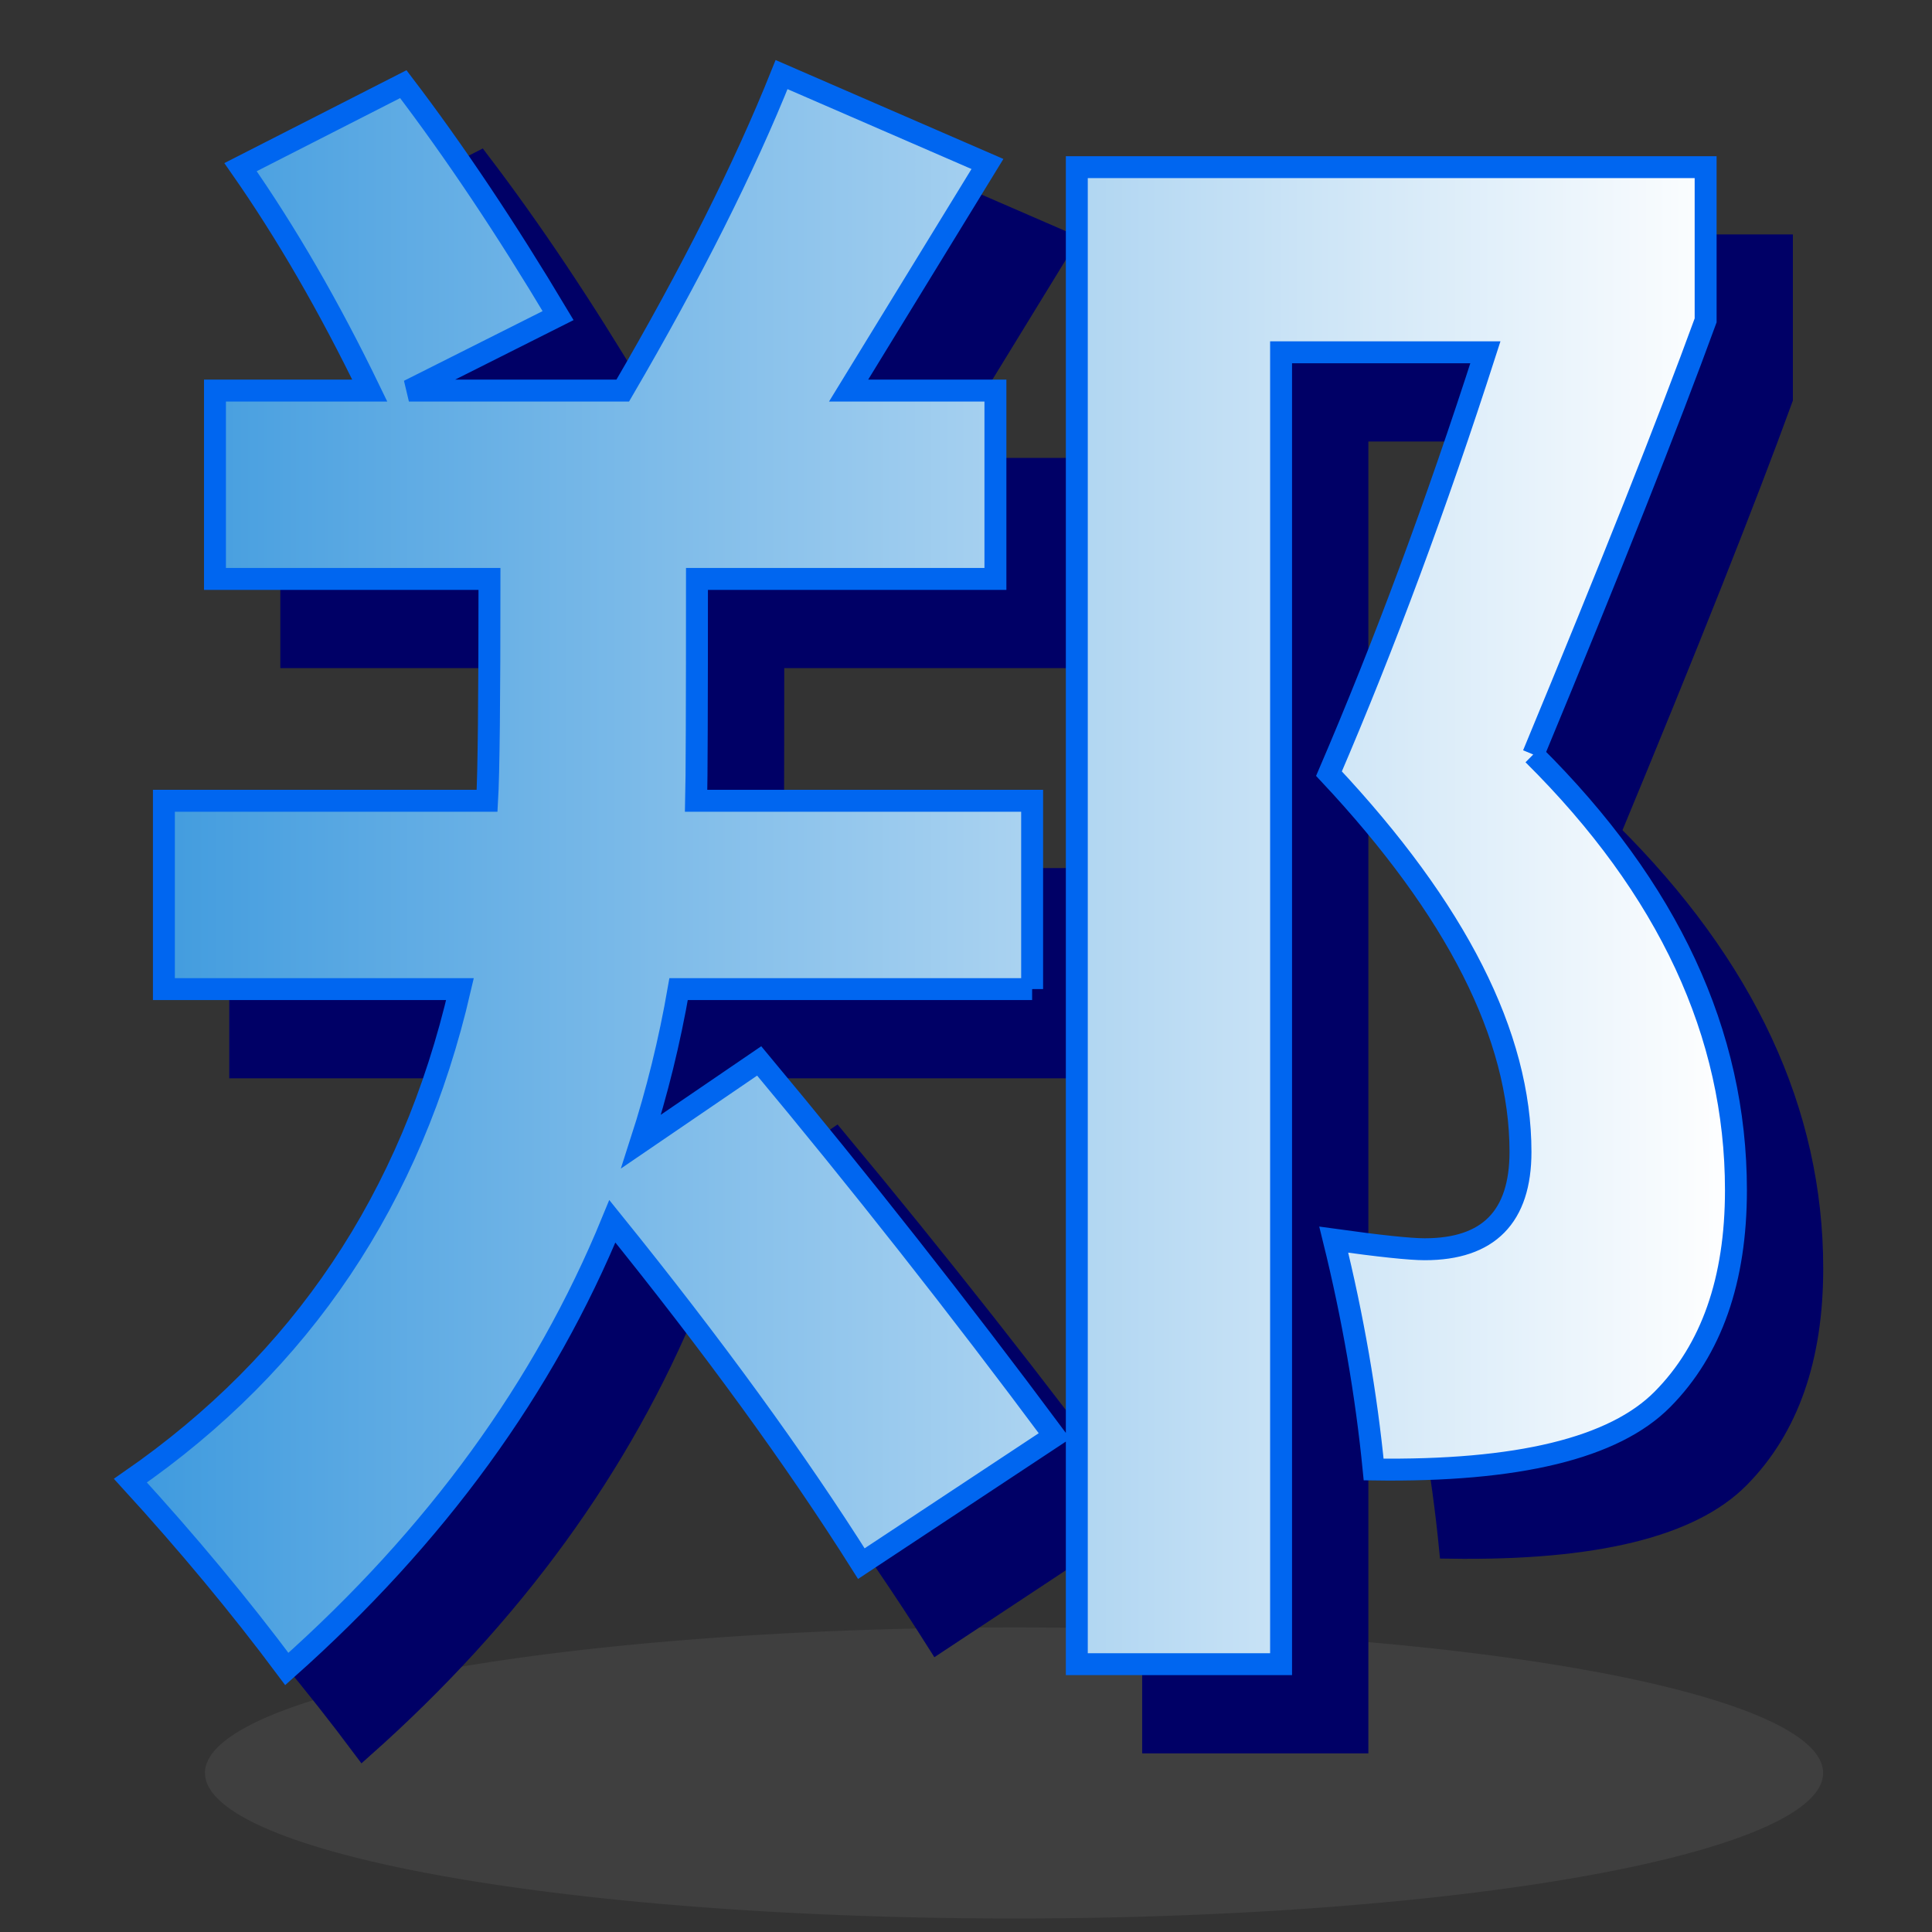 <?xml version="1.0" encoding="UTF-8" standalone="no"?>
<!-- Created with Inkscape (http://www.inkscape.org/) -->
<svg
   xmlns:dc="http://purl.org/dc/elements/1.1/"
   xmlns:cc="http://creativecommons.org/ns#"
   xmlns:rdf="http://www.w3.org/1999/02/22-rdf-syntax-ns#"
   xmlns:svg="http://www.w3.org/2000/svg"
   xmlns="http://www.w3.org/2000/svg"
   xmlns:xlink="http://www.w3.org/1999/xlink"
   xmlns:sodipodi="http://sodipodi.sourceforge.net/DTD/sodipodi-0.dtd"
   xmlns:inkscape="http://www.inkscape.org/namespaces/inkscape"
   width="48"
   height="48"
   id="svg3178"
   sodipodi:version="0.32"
   inkscape:version="0.46"
   version="1.0"
   sodipodi:docname="zhengma2.svg"
   inkscape:output_extension="org.inkscape.output.svg.inkscape">
  <rect width="100%" height="100%" fill="#333333" stroke="none"/>
  <defs
     id="defs3180">
    <linearGradient
       id="linearGradient3165">
      <stop
         style="stop-color:#3e9ade;stop-opacity:1;"
         offset="0"
         id="stop3167" />
      <stop
         style="stop-color:#ffffff;stop-opacity:1;"
         offset="1"
         id="stop3169" />
    </linearGradient>
    <linearGradient
       inkscape:collect="always"
       xlink:href="#linearGradient3165"
       id="linearGradient3170"
       x1="78.721"
       y1="39.256"
       x2="120.689"
       y2="39.256"
       gradientUnits="userSpaceOnUse"
       gradientTransform="matrix(0.95,0,0,0.95,-71.583,-15.653)" />
    <inkscape:perspective
       sodipodi:type="inkscape:persp3d"
       inkscape:vp_x="0 : 526.18109 : 1"
       inkscape:vp_y="0 : 1000 : 0"
       inkscape:vp_z="744.09448 : 526.18109 : 1"
       inkscape:persp3d-origin="372.04724 : 350.78739 : 1"
       id="perspective3186" />
  </defs>
  <sodipodi:namedview
     id="base"
     pagecolor="#ffffff"
     bordercolor="#666666"
     borderopacity="1.0"
     gridtolerance="10000"
     guidetolerance="10"
     objecttolerance="10"
     inkscape:pageopacity="0.0"
     inkscape:pageshadow="2"
     inkscape:zoom="3.7546246"
     inkscape:cx="-16.889839"
     inkscape:cy="27.174984"
     inkscape:document-units="px"
     inkscape:current-layer="layer1"
     showgrid="false"
     inkscape:window-width="777"
     inkscape:window-height="753"
     inkscape:window-x="41"
     inkscape:window-y="0" />
  <g
     inkscape:label="Layer 1"
     inkscape:groupmode="layer"
     id="layer1">
    <path
       sodipodi:type="arc"
       style="opacity:1;fill:#6b6b6b;fill-opacity:0.221;stroke:none;stroke-width:0.378;stroke-linejoin:round;stroke-miterlimit:4;stroke-dasharray:none;stroke-dashoffset:0;stroke-opacity:1"
       id="path2390"
       sodipodi:cx="25.357143"
       sodipodi:cy="45.357143"
       sodipodi:rx="15.642858"
       sodipodi:ry="2.3571429"
       d="M 41,45.357 A 15.643,2.357 0 1 1 9.714,45.357 A 15.643,2.357 0 1 1 41,45.357 z"
       transform="matrix(1.285,0,0,1.534,-7.39,-25.529)" />
    <path
       style="font-size:40.603px;font-style:normal;font-variant:normal;font-weight:normal;font-stretch:normal;fill:#000066;fill-opacity:1;stroke:#000066;stroke-width:0.545;stroke-linecap:butt;stroke-linejoin:miter;stroke-miterlimit:4;stroke-opacity:1;font-family:'微软雅黑';-inkscape-font-specification:'微软雅黑'"
       d="M 27.538,26.518 L 18.756,26.518 C 18.531,27.813 18.22,29.075 17.824,30.304 L 20.758,28.302 C 23.269,31.316 25.714,34.422 28.094,37.62 L 23.296,40.792 C 21.67,38.215 19.608,35.38 17.11,32.287 C 15.418,36.411 12.722,40.118 9.021,43.409 C 7.858,41.85 6.563,40.29 5.135,38.73 C 9.391,35.783 12.121,31.712 13.323,26.518 L 5.968,26.518 L 5.968,21.839 L 13.997,21.839 C 14.037,21.165 14.057,19.328 14.057,16.327 L 7.237,16.327 L 7.237,11.649 L 11.083,11.649 C 10.079,9.573 9.008,7.723 7.871,6.097 L 11.916,4.035 C 13.185,5.701 14.467,7.617 15.762,9.785 L 12.055,11.649 L 17.368,11.649 C 19.073,8.728 20.388,6.111 21.313,3.798 L 26.428,6.018 L 22.978,11.649 L 26.626,11.649 L 26.626,16.327 L 19.212,16.327 C 19.212,19.5 19.205,21.337 19.192,21.839 L 27.538,21.839 L 27.538,26.518 M 39.989,20.689 C 43.346,24.02 45.025,27.628 45.025,31.514 C 45.025,33.748 44.417,35.479 43.201,36.708 C 41.998,37.924 39.606,38.506 36.024,38.453 C 35.839,36.576 35.508,34.673 35.032,32.743 C 36.169,32.902 36.923,32.981 37.293,32.981 C 38.879,32.981 39.672,32.175 39.672,30.562 C 39.672,27.681 38.086,24.548 34.914,21.165 C 36.288,17.966 37.583,14.477 38.799,10.697 L 33.724,10.697 L 33.724,43.29 L 28.649,43.29 L 28.649,6.097 L 44.271,6.097 L 44.271,9.904 C 43.346,12.442 41.919,16.037 39.989,20.689"
       id="text3172" />
    <path
       style="font-size:40.603px;font-style:normal;font-variant:normal;font-weight:normal;font-stretch:normal;fill:url(#linearGradient3170);fill-opacity:1;stroke:#0066f0;stroke-width:0.545;stroke-linecap:butt;stroke-linejoin:miter;stroke-miterlimit:4;stroke-opacity:1;font-family:'微软雅黑';-inkscape-font-specification:'微软雅黑'"
       d="M 25.643,24.574 L 16.86,24.574 C 16.635,25.869 16.325,27.131 15.928,28.36 L 18.862,26.358 C 21.374,29.371 23.819,32.477 26.198,35.676 L 21.4,38.848 C 19.774,36.271 17.713,33.436 15.214,30.343 C 13.523,34.467 10.826,38.174 7.126,41.465 C 5.963,39.905 4.667,38.346 3.24,36.786 C 7.496,33.839 10.225,29.768 11.428,24.574 L 4.072,24.574 L 4.072,19.895 L 12.102,19.895 C 12.142,19.221 12.161,17.383 12.161,14.383 L 5.341,14.383 L 5.341,9.704 L 9.187,9.704 C 8.183,7.629 7.112,5.779 5.976,4.153 L 10.02,2.091 C 11.289,3.757 12.571,5.673 13.866,7.841 L 10.159,9.704 L 15.472,9.704 C 17.177,6.783 18.492,4.166 19.418,1.853 L 24.533,4.074 L 21.083,9.704 L 24.731,9.704 L 24.731,14.383 L 17.316,14.383 C 17.316,17.555 17.309,19.392 17.296,19.895 L 25.643,19.895 L 25.643,24.574 M 38.093,18.745 C 41.45,22.075 43.129,25.684 43.129,29.57 C 43.129,31.803 42.521,33.535 41.305,34.764 C 40.102,35.98 37.71,36.561 34.128,36.509 C 33.943,34.632 33.613,32.728 33.137,30.799 C 34.274,30.957 35.027,31.037 35.397,31.037 C 36.983,31.037 37.776,30.23 37.776,28.618 C 37.776,25.737 36.19,22.604 33.018,19.221 C 34.393,16.022 35.688,12.533 36.904,8.753 L 31.828,8.753 L 31.828,41.346 L 26.753,41.346 L 26.753,4.153 L 42.376,4.153 L 42.376,7.96 C 41.45,10.497 40.023,14.092 38.093,18.745"
       id="text2390" />
  </g>
</svg>
